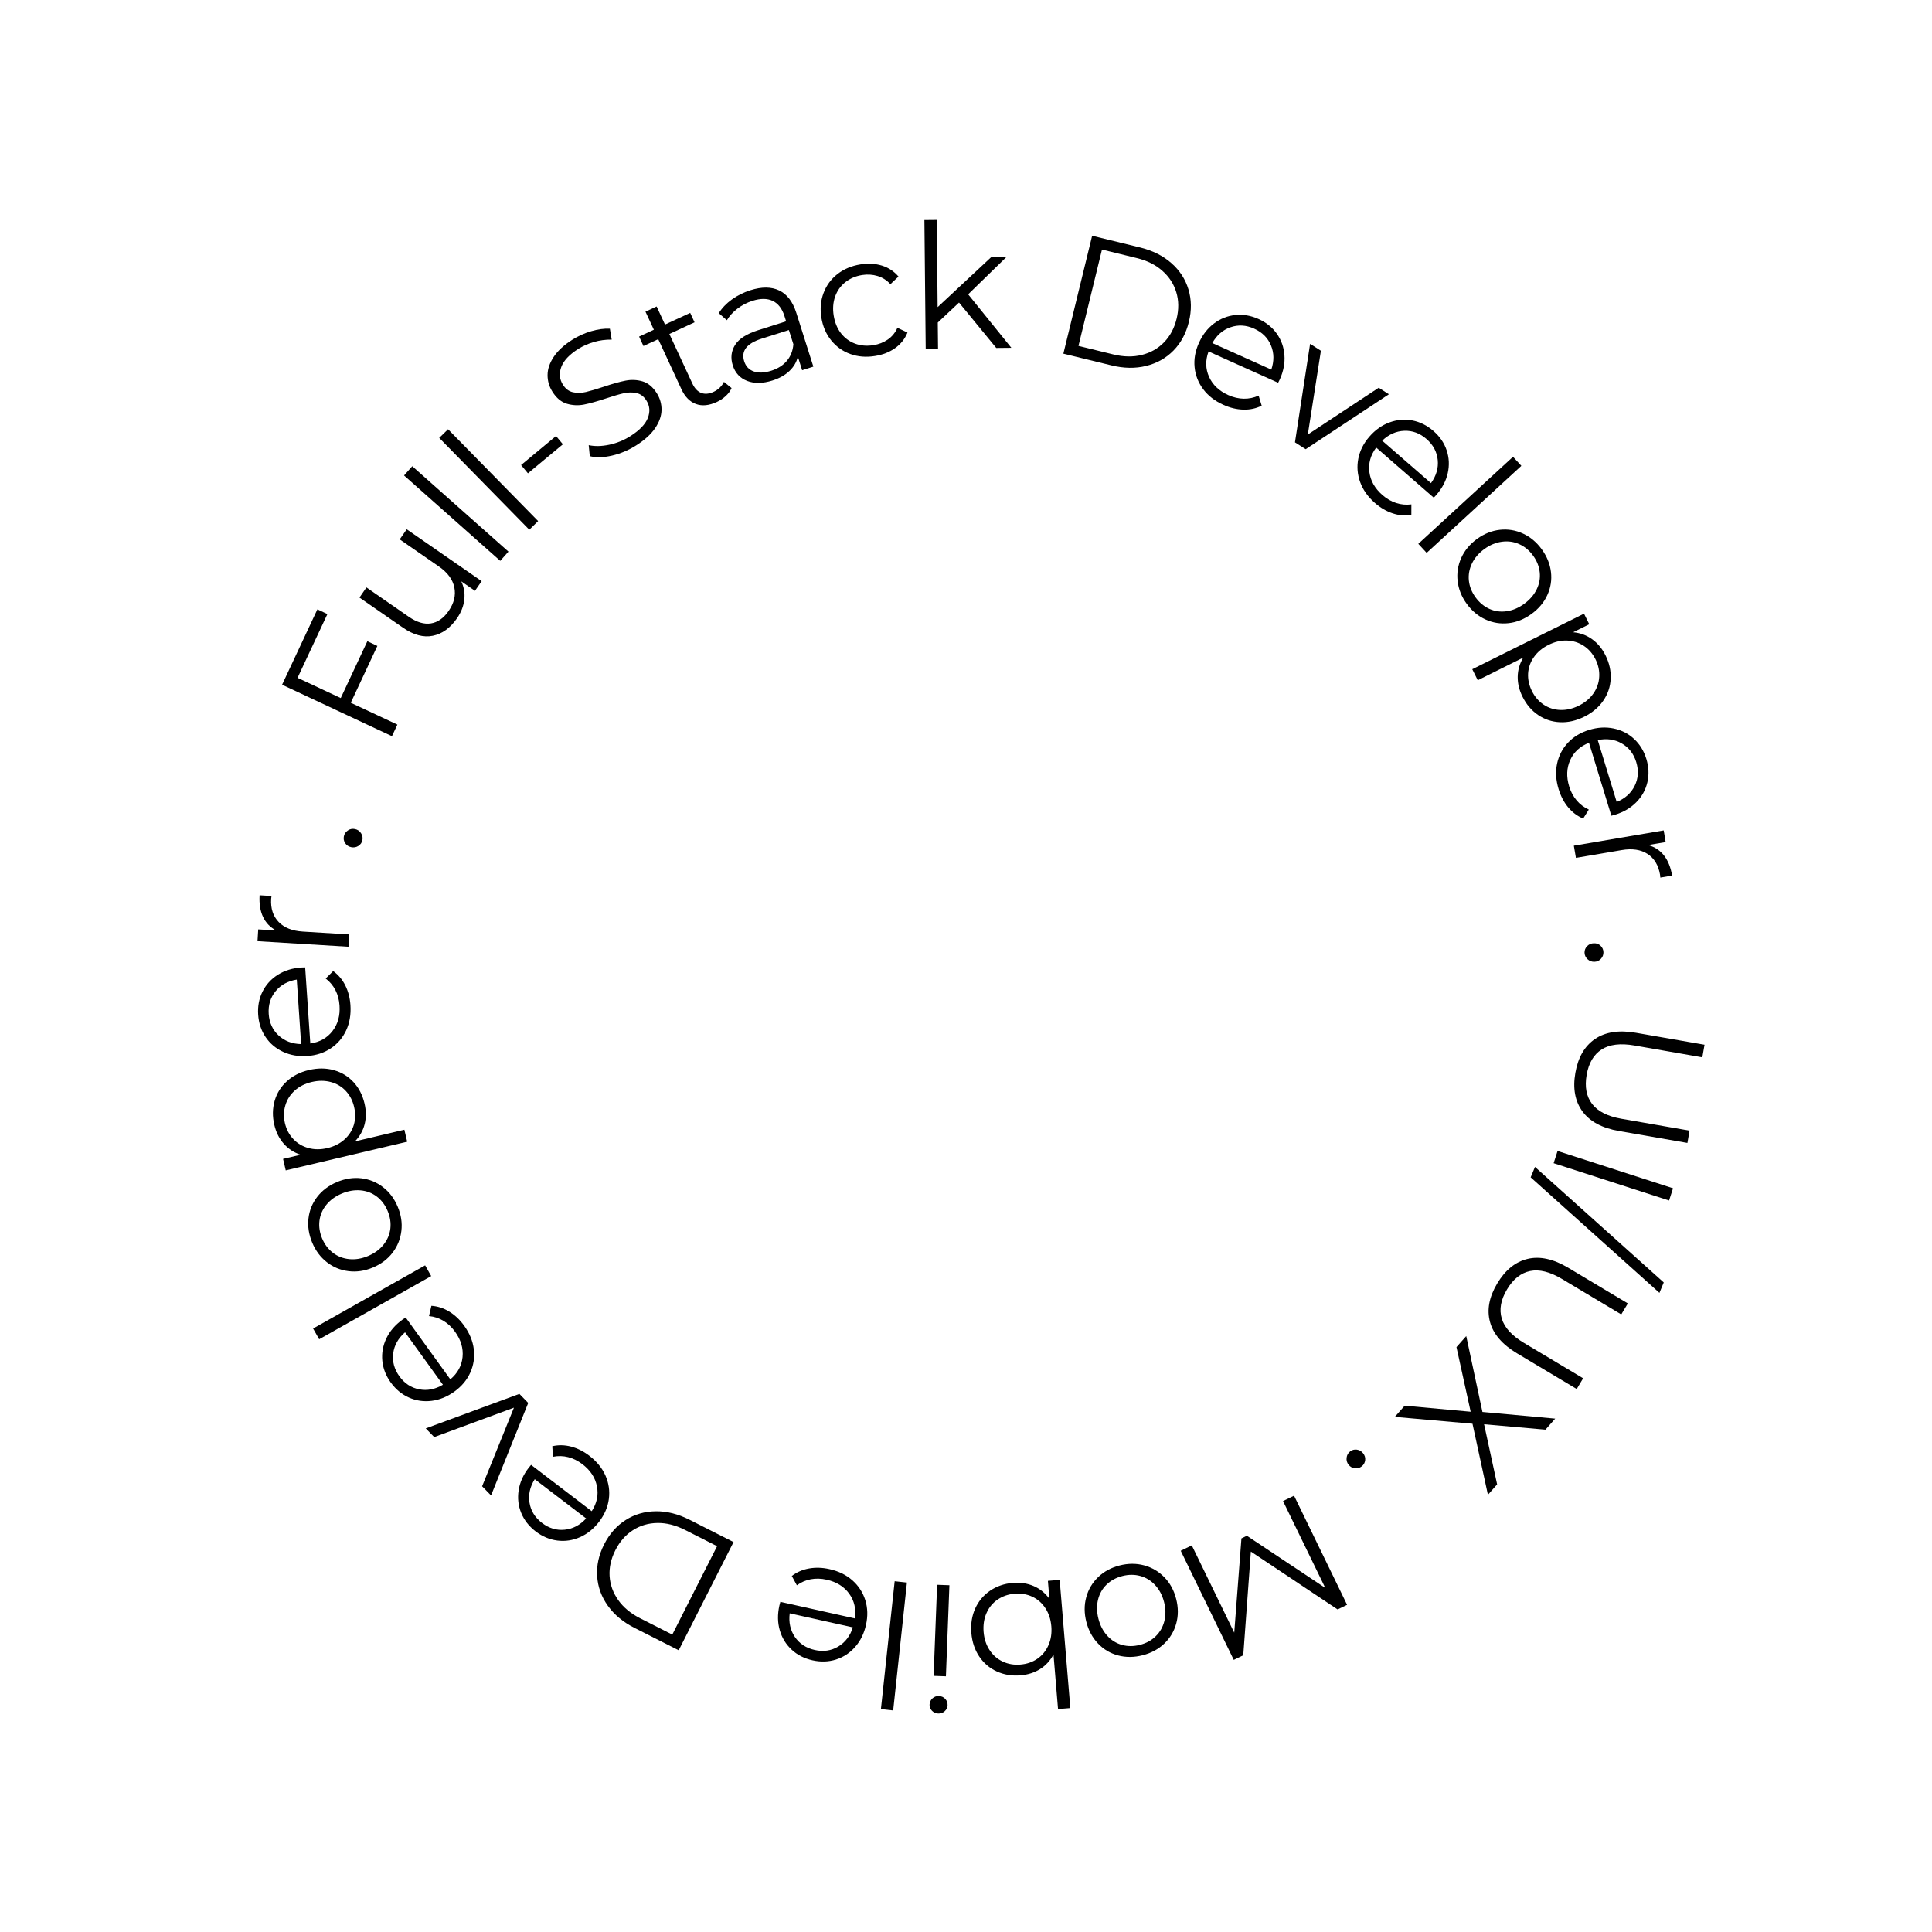 <svg xmlns="http://www.w3.org/2000/svg" xmlns:xlink="http://www.w3.org/1999/xlink" width="1080" zoomAndPan="magnify" viewBox="0 0 810 810" height="1080" preserveAspectRatio="xMidYMid meet" version="1.0"><defs><g/></defs><g fill="#000000" fill-opacity="1"><g transform="translate(160.814, 316.149)"><g><path d="M -36.062 -31.969 L -17.953 -23.484 L -6.797 -47.312 L -2.594 -45.344 L -13.75 -21.516 L 5.797 -12.359 L 3.516 -7.5 L -42.547 -29.078 L -27.75 -60.672 L -23.547 -58.703 Z M -36.062 -31.969 "/></g></g></g><g fill="#000000" fill-opacity="1"><g transform="translate(178.241, 277.889)"><g><path d="M -7.719 -55.984 L 23.703 -34.234 L 20.891 -30.188 L 15.156 -34.156 C 16.301 -31.719 16.723 -29.156 16.422 -26.469 C 16.117 -23.789 15.102 -21.195 13.375 -18.688 C 10.531 -14.582 7.141 -12.133 3.203 -11.344 C -0.723 -10.551 -4.895 -11.688 -9.312 -14.75 L -27.531 -27.359 L -24.609 -31.609 L -6.812 -19.281 C -3.5 -17 -0.422 -16.082 2.422 -16.531 C 5.273 -16.977 7.75 -18.711 9.844 -21.734 C 12.125 -25.035 12.922 -28.336 12.234 -31.641 C 11.547 -34.953 9.41 -37.852 5.828 -40.344 L -10.656 -51.75 Z M -7.719 -55.984 "/></g></g></g><g fill="#000000" fill-opacity="1"><g transform="translate(204.967, 240.514)"><g><path d="M -35.562 -41.172 L -32.125 -45.047 L 8.203 -9.25 L 4.766 -5.375 Z M -35.562 -41.172 "/></g></g></g><g fill="#000000" fill-opacity="1"><g transform="translate(216.786, 227.111)"><g><path d="M -32.641 -43.516 L -28.938 -47.141 L 8.828 -8.656 L 5.125 -5.031 Z M -32.641 -43.516 "/></g></g></g><g fill="#000000" fill-opacity="1"><g transform="translate(229.122, 214.645)"><g><path d="M -10.656 -19.672 L 4 -31.844 L 6.875 -28.375 L -7.781 -16.203 Z M -10.656 -19.672 "/></g></g></g><g fill="#000000" fill-opacity="1"><g transform="translate(247.679, 198.291)"><g><path d="M 19.078 -11.578 C 15.879 -9.547 12.492 -8.113 8.922 -7.281 C 5.348 -6.457 2.238 -6.379 -0.406 -7.047 L -0.859 -11.656 C 1.68 -11.102 4.547 -11.16 7.734 -11.828 C 10.922 -12.504 13.883 -13.711 16.625 -15.453 C 20.469 -17.891 22.898 -20.422 23.922 -23.047 C 24.953 -25.68 24.754 -28.125 23.328 -30.375 C 22.242 -32.094 20.852 -33.133 19.156 -33.5 C 17.469 -33.863 15.691 -33.836 13.828 -33.422 C 11.973 -33.004 9.484 -32.273 6.359 -31.234 C 2.598 -29.992 -0.477 -29.141 -2.875 -28.672 C -5.281 -28.211 -7.656 -28.328 -10 -29.016 C -12.352 -29.703 -14.375 -31.379 -16.062 -34.047 C -17.438 -36.211 -18.117 -38.547 -18.109 -41.047 C -18.098 -43.555 -17.238 -46.098 -15.531 -48.672 C -13.832 -51.242 -11.223 -53.645 -7.703 -55.875 C -5.242 -57.426 -2.625 -58.609 0.156 -59.422 C 2.938 -60.242 5.555 -60.598 8.016 -60.484 L 8.781 -55.906 C 6.227 -55.945 3.742 -55.613 1.328 -54.906 C -1.086 -54.207 -3.281 -53.238 -5.25 -52 C -9.008 -49.613 -11.379 -47.086 -12.359 -44.422 C -13.348 -41.766 -13.117 -39.289 -11.672 -37 C -10.586 -35.281 -9.191 -34.227 -7.484 -33.844 C -5.773 -33.457 -3.957 -33.488 -2.031 -33.938 C -0.102 -34.395 2.395 -35.133 5.469 -36.156 C 9.113 -37.383 12.145 -38.234 14.562 -38.703 C 16.988 -39.18 19.363 -39.082 21.688 -38.406 C 24.008 -37.727 26.004 -36.078 27.672 -33.453 C 29.035 -31.297 29.703 -28.957 29.672 -26.438 C 29.641 -23.914 28.742 -21.363 26.984 -18.781 C 25.234 -16.207 22.598 -13.805 19.078 -11.578 Z M 19.078 -11.578 "/></g></g></g><g fill="#000000" fill-opacity="1"><g transform="translate(282.899, 176.305)"><g><path d="M 23.812 -13.609 C 23.301 -12.41 22.492 -11.301 21.391 -10.281 C 20.285 -9.258 19.035 -8.426 17.641 -7.781 C 14.379 -6.27 11.457 -5.984 8.875 -6.922 C 6.301 -7.867 4.27 -9.941 2.781 -13.141 L -6.938 -34.109 L -13.125 -31.234 L -14.953 -35.188 L -8.766 -38.062 L -12.281 -45.641 L -7.609 -47.812 L -4.094 -40.234 L 6.469 -45.125 L 8.297 -41.172 L -2.266 -36.281 L 7.344 -15.578 C 8.301 -13.516 9.547 -12.18 11.078 -11.578 C 12.617 -10.984 14.359 -11.133 16.297 -12.031 C 17.266 -12.477 18.125 -13.066 18.875 -13.797 C 19.633 -14.535 20.211 -15.336 20.609 -16.203 Z M 23.812 -13.609 "/></g></g></g><g fill="#000000" fill-opacity="1"><g transform="translate(306.645, 164.605)"><g><path d="M 7.969 -42.922 C 12.719 -44.43 16.738 -44.398 20.031 -42.828 C 23.332 -41.254 25.723 -38.133 27.203 -33.469 L 34.359 -10.891 L 29.656 -9.391 L 27.859 -15.062 C 27.336 -12.832 26.172 -10.844 24.359 -9.094 C 22.547 -7.352 20.164 -6.016 17.219 -5.078 C 13.156 -3.797 9.613 -3.738 6.594 -4.906 C 3.582 -6.082 1.57 -8.266 0.562 -11.453 C -0.414 -14.547 -0.086 -17.395 1.547 -20 C 3.191 -22.602 6.461 -24.676 11.359 -26.219 L 22.938 -29.891 L 22.234 -32.125 C 21.234 -35.258 19.594 -37.367 17.312 -38.453 C 15.031 -39.535 12.207 -39.547 8.844 -38.484 C 6.531 -37.742 4.43 -36.656 2.547 -35.219 C 0.672 -33.789 -0.812 -32.164 -1.906 -30.344 L -5.297 -33.312 C -3.953 -35.469 -2.125 -37.379 0.188 -39.047 C 2.508 -40.723 5.102 -42.016 7.969 -42.922 Z M 16.75 -9.188 C 19.52 -10.07 21.695 -11.461 23.281 -13.359 C 24.863 -15.266 25.766 -17.57 25.984 -20.281 L 24.094 -26.234 L 12.656 -22.609 C 6.414 -20.629 3.984 -17.469 5.359 -13.125 C 6.035 -11 7.375 -9.582 9.375 -8.875 C 11.383 -8.164 13.844 -8.27 16.75 -9.188 Z M 16.75 -9.188 "/></g></g></g><g fill="#000000" fill-opacity="1"><g transform="translate(344.091, 152.544)"><g><path d="M 22.797 -3.297 C 19.078 -2.691 15.613 -2.969 12.406 -4.125 C 9.207 -5.281 6.531 -7.191 4.375 -9.859 C 2.227 -12.535 0.859 -15.719 0.266 -19.406 C -0.328 -23.082 -0.02 -26.516 1.188 -29.703 C 2.395 -32.898 4.336 -35.547 7.016 -37.641 C 9.703 -39.734 12.906 -41.082 16.625 -41.688 C 19.883 -42.207 22.895 -42.039 25.656 -41.188 C 28.414 -40.332 30.734 -38.801 32.609 -36.594 L 29.219 -33.406 C 27.688 -35.062 25.891 -36.203 23.828 -36.828 C 21.766 -37.453 19.602 -37.586 17.344 -37.234 C 14.625 -36.797 12.273 -35.789 10.297 -34.219 C 8.316 -32.645 6.895 -30.633 6.031 -28.188 C 5.176 -25.75 4.977 -23.098 5.438 -20.234 C 5.906 -17.316 6.926 -14.844 8.5 -12.812 C 10.082 -10.789 12.055 -9.344 14.422 -8.469 C 16.797 -7.602 19.344 -7.391 22.062 -7.828 C 24.32 -8.18 26.332 -8.961 28.094 -10.172 C 29.863 -11.379 31.219 -13.023 32.156 -15.109 L 36.375 -13.125 C 35.289 -10.445 33.555 -8.266 31.172 -6.578 C 28.797 -4.898 26.004 -3.805 22.797 -3.297 Z M 22.797 -3.297 "/></g></g></g><g fill="#000000" fill-opacity="1"><g transform="translate(380.916, 146.259)"><g><path d="M 21.156 -19.406 L 12.25 -11.031 L 12.359 -0.125 L 7.188 -0.078 L 6.641 -54 L 11.812 -54.047 L 12.188 -17.5 L 34.781 -38.578 L 41.172 -38.641 L 24.984 -22.859 L 43.094 -0.438 L 36.766 -0.375 Z M 21.156 -19.406 "/></g></g></g><g fill="#000000" fill-opacity="1"><g transform="translate(421.891, 146.368)"><g/></g></g><g fill="#000000" fill-opacity="1"><g transform="translate(437.773, 146.303)"><g><path d="M 20.109 -47.453 L 40.234 -42.547 C 45.453 -41.266 49.805 -39.086 53.297 -36.016 C 56.797 -32.953 59.191 -29.273 60.484 -24.984 C 61.785 -20.703 61.848 -16.164 60.672 -11.375 C 59.504 -6.562 57.359 -2.555 54.234 0.641 C 51.109 3.836 47.285 5.992 42.766 7.109 C 38.254 8.234 33.391 8.156 28.172 6.875 L 8.047 1.969 Z M 29 2.297 C 33.32 3.348 37.316 3.41 40.984 2.484 C 44.648 1.566 47.742 -0.191 50.266 -2.797 C 52.797 -5.398 54.547 -8.68 55.516 -12.641 C 56.484 -16.586 56.441 -20.297 55.391 -23.766 C 54.348 -27.234 52.41 -30.223 49.578 -32.734 C 46.754 -35.254 43.18 -37.039 38.859 -38.094 L 24.234 -41.672 L 14.375 -1.281 Z M 29 2.297 "/></g></g></g><g fill="#000000" fill-opacity="1"><g transform="translate(491.751, 159.829)"><g><path d="M 44.109 0.641 L 14.938 -12.484 C 13.57 -8.742 13.645 -5.191 15.156 -1.828 C 16.676 1.535 19.359 4.082 23.203 5.812 C 25.367 6.789 27.531 7.297 29.688 7.328 C 31.852 7.367 33.938 6.938 35.938 6.031 L 37.219 10.266 C 34.832 11.441 32.258 11.988 29.5 11.906 C 26.75 11.832 23.984 11.172 21.203 9.922 C 17.617 8.316 14.785 6.129 12.703 3.359 C 10.629 0.586 9.426 -2.488 9.094 -5.875 C 8.758 -9.258 9.359 -12.648 10.891 -16.047 C 12.41 -19.453 14.52 -22.172 17.219 -24.203 C 19.914 -26.234 22.895 -27.414 26.156 -27.75 C 29.414 -28.094 32.656 -27.539 35.875 -26.094 C 39.102 -24.645 41.66 -22.594 43.547 -19.938 C 45.43 -17.289 46.5 -14.301 46.75 -10.969 C 47.008 -7.633 46.367 -4.242 44.828 -0.797 Z M 34.047 -22.047 C 30.691 -23.555 27.395 -23.75 24.156 -22.625 C 20.914 -21.508 18.367 -19.301 16.516 -16 L 41.25 -4.875 C 42.469 -8.469 42.422 -11.844 41.109 -15 C 39.805 -18.164 37.453 -20.516 34.047 -22.047 Z M 34.047 -22.047 "/></g></g></g><g fill="#000000" fill-opacity="1"><g transform="translate(528.608, 176.301)"><g><path d="M 53.703 -11 L 18.797 12.031 L 14.312 9.156 L 20.656 -32.141 L 25.188 -29.25 L 19.703 5.875 L 49.422 -13.734 Z M 53.703 -11 "/></g></g></g><g fill="#000000" fill-opacity="1"><g transform="translate(559.071, 195.29)"><g><path d="M 42.047 13.359 L 17.906 -7.641 C 15.531 -4.453 14.578 -1.031 15.047 2.625 C 15.516 6.281 17.344 9.492 20.531 12.266 C 22.32 13.828 24.242 14.938 26.297 15.594 C 28.348 16.258 30.469 16.453 32.656 16.172 L 32.641 20.609 C 30.023 21.023 27.41 20.797 24.797 19.922 C 22.18 19.055 19.723 17.625 17.422 15.625 C 14.461 13.051 12.391 10.141 11.203 6.891 C 10.016 3.641 9.75 0.344 10.406 -3 C 11.062 -6.344 12.613 -9.422 15.062 -12.234 C 17.508 -15.047 20.316 -17.031 23.484 -18.188 C 26.648 -19.352 29.844 -19.629 33.062 -19.016 C 36.281 -18.398 39.223 -16.93 41.891 -14.609 C 44.566 -12.285 46.422 -9.578 47.453 -6.484 C 48.484 -3.398 48.641 -0.234 47.922 3.016 C 47.211 6.273 45.617 9.332 43.141 12.188 Z M 38.969 -11.25 C 36.195 -13.664 33.098 -14.805 29.672 -14.672 C 26.242 -14.535 23.16 -13.156 20.422 -10.531 L 40.875 7.266 C 43.102 4.18 44.047 0.938 43.703 -2.469 C 43.359 -5.875 41.781 -8.801 38.969 -11.25 Z M 38.969 -11.25 "/></g></g></g><g fill="#000000" fill-opacity="1"><g transform="translate(589.774, 222.7)"><g><path d="M 44.562 -31.188 L 48.062 -27.391 L 8.359 9.094 L 4.859 5.297 Z M 44.562 -31.188 "/></g></g></g><g fill="#000000" fill-opacity="1"><g transform="translate(601.82, 234.475)"><g><path d="M 13.109 18.672 C 10.953 15.703 9.68 12.531 9.297 9.156 C 8.91 5.781 9.414 2.539 10.812 -0.562 C 12.207 -3.676 14.41 -6.332 17.422 -8.531 C 20.441 -10.719 23.645 -11.992 27.031 -12.359 C 30.414 -12.723 33.645 -12.191 36.719 -10.766 C 39.789 -9.348 42.406 -7.156 44.562 -4.188 C 46.727 -1.207 48.016 1.957 48.422 5.312 C 48.828 8.676 48.32 11.906 46.906 15 C 45.5 18.094 43.285 20.734 40.266 22.922 C 37.254 25.117 34.062 26.406 30.688 26.781 C 27.32 27.164 24.094 26.656 21 25.25 C 17.906 23.844 15.273 21.648 13.109 18.672 Z M 16.812 15.969 C 18.414 18.164 20.348 19.773 22.609 20.797 C 24.879 21.816 27.289 22.145 29.844 21.781 C 32.395 21.426 34.844 20.395 37.188 18.688 C 39.539 16.977 41.285 14.961 42.422 12.641 C 43.555 10.328 43.988 7.93 43.719 5.453 C 43.457 2.984 42.523 0.648 40.922 -1.547 C 39.328 -3.734 37.395 -5.332 35.125 -6.344 C 32.863 -7.363 30.445 -7.703 27.875 -7.359 C 25.312 -7.023 22.852 -6.004 20.5 -4.297 C 18.156 -2.586 16.422 -0.566 15.297 1.766 C 14.18 4.109 13.754 6.516 14.016 8.984 C 14.285 11.453 15.219 13.781 16.812 15.969 Z M 16.812 15.969 "/></g></g></g><g fill="#000000" fill-opacity="1"><g transform="translate(626.677, 267.852)"><g><path d="M 46.453 6.938 C 48.047 10.145 48.766 13.41 48.609 16.734 C 48.453 20.066 47.414 23.125 45.5 25.906 C 43.582 28.695 40.93 30.938 37.547 32.625 C 34.129 34.32 30.727 35.094 27.344 34.938 C 23.969 34.781 20.91 33.77 18.172 31.906 C 15.43 30.051 13.254 27.492 11.641 24.234 C 10.254 21.453 9.582 18.66 9.625 15.859 C 9.664 13.055 10.438 10.391 11.938 7.859 L -7.125 17.344 L -9.422 12.719 L 37.422 -10.578 L 39.625 -6.141 L 32.875 -2.781 C 35.812 -2.52 38.453 -1.551 40.797 0.125 C 43.141 1.801 45.023 4.07 46.453 6.938 Z M 15.594 21.875 C 16.77 24.258 18.395 26.148 20.469 27.547 C 22.551 28.953 24.883 29.703 27.469 29.797 C 30.051 29.891 32.645 29.289 35.25 28 C 37.852 26.695 39.891 24.992 41.359 22.891 C 42.836 20.785 43.648 18.473 43.797 15.953 C 43.953 13.441 43.441 10.992 42.266 8.609 C 41.055 6.18 39.406 4.281 37.312 2.906 C 35.227 1.539 32.898 0.805 30.328 0.703 C 27.766 0.598 25.18 1.195 22.578 2.5 C 19.973 3.789 17.926 5.492 16.438 7.609 C 14.945 9.723 14.129 12.02 13.984 14.5 C 13.848 16.988 14.383 19.445 15.594 21.875 Z M 15.594 21.875 "/></g></g></g><g fill="#000000" fill-opacity="1"><g transform="translate(646.958, 308.418)"><g><path d="M 28.609 33.578 L 19.234 3 C 15.535 4.438 12.914 6.832 11.375 10.188 C 9.844 13.551 9.691 17.25 10.922 21.281 C 11.617 23.551 12.664 25.508 14.062 27.156 C 15.457 28.801 17.156 30.082 19.156 31 L 16.797 34.766 C 14.348 33.734 12.242 32.156 10.484 30.031 C 8.734 27.914 7.41 25.398 6.516 22.484 C 5.359 18.734 5.133 15.164 5.844 11.781 C 6.562 8.395 8.082 5.457 10.406 2.969 C 12.738 0.488 15.688 -1.297 19.25 -2.391 C 22.82 -3.484 26.258 -3.688 29.562 -3 C 32.863 -2.312 35.711 -0.859 38.109 1.359 C 40.516 3.586 42.238 6.391 43.281 9.766 C 44.312 13.148 44.453 16.426 43.703 19.594 C 42.953 22.77 41.406 25.547 39.062 27.922 C 36.727 30.305 33.754 32.055 30.141 33.172 Z M 39.031 11.062 C 37.945 7.551 35.914 4.945 32.938 3.25 C 29.969 1.551 26.625 1.094 22.906 1.875 L 30.844 27.797 C 34.363 26.359 36.879 24.102 38.391 21.031 C 39.91 17.957 40.125 14.633 39.031 11.062 Z M 39.031 11.062 "/></g></g></g><g fill="#000000" fill-opacity="1"><g transform="translate(658.635, 347.48)"><g><path d="M 32.328 6.812 C 35.078 7.57 37.297 9.02 38.984 11.156 C 40.672 13.301 41.812 16.117 42.406 19.609 L 37.469 20.453 L 37.344 19.219 C 36.664 15.258 34.914 12.363 32.094 10.531 C 29.27 8.707 25.66 8.172 21.266 8.922 L 2.078 12.188 L 1.203 7.078 L 38.875 0.672 L 39.703 5.562 Z M 32.328 6.812 "/></g></g></g><g fill="#000000" fill-opacity="1"><g transform="translate(663.054, 374.186)"><g/></g></g><g fill="#000000" fill-opacity="1"><g transform="translate(664.512, 391.683)"><g><path d="M -0.188 7.719 C -0.207 6.656 0.16 5.738 0.922 4.969 C 1.68 4.195 2.617 3.801 3.734 3.781 C 4.848 3.75 5.785 4.098 6.547 4.828 C 7.316 5.566 7.711 6.469 7.734 7.531 C 7.766 8.594 7.41 9.52 6.672 10.312 C 5.941 11.102 5.02 11.516 3.906 11.547 C 2.789 11.566 1.836 11.195 1.047 10.438 C 0.254 9.688 -0.156 8.781 -0.188 7.719 Z M -0.188 7.719 "/></g></g></g><g fill="#000000" fill-opacity="1"><g transform="translate(664.934, 405.604)"><g/></g></g><g fill="#000000" fill-opacity="1"><g transform="translate(665.849, 421.537)"><g><path d="M -5.375 28.281 C -4.25 21.781 -1.504 17.039 2.859 14.062 C 7.223 11.094 12.957 10.227 20.062 11.469 L 48.781 16.469 L 47.859 21.75 L 19.359 16.781 C 13.535 15.77 8.961 16.328 5.641 18.453 C 2.316 20.586 0.223 24.141 -0.641 29.109 C -1.516 34.109 -0.75 38.172 1.656 41.297 C 4.062 44.43 8.176 46.504 14 47.516 L 42.5 52.484 L 41.609 57.641 L 12.891 52.641 C 5.785 51.398 0.68 48.648 -2.422 44.391 C -5.523 40.129 -6.508 34.758 -5.375 28.281 Z M -5.375 28.281 "/></g></g></g><g fill="#000000" fill-opacity="1"><g transform="translate(655.567, 474.674)"><g><path d="M 45.859 23.516 L 44.203 28.641 L -4.203 13 L -2.547 7.875 Z M 45.859 23.516 "/></g></g></g><g fill="#000000" fill-opacity="1"><g transform="translate(649.551, 493.711)"><g><path d="M 47.984 43.969 L 46.172 48.328 L -7.812 -0.109 L -6 -4.469 Z M 47.984 43.969 "/></g></g></g><g fill="#000000" fill-opacity="1"><g transform="translate(642.829, 513.635)"><g><path d="M -15.125 24.484 C -11.75 18.828 -7.492 15.383 -2.359 14.156 C 2.773 12.938 8.441 14.176 14.641 17.875 L 39.656 32.828 L 36.891 37.438 L 12.062 22.594 C 6.988 19.562 2.523 18.445 -1.328 19.25 C -5.191 20.051 -8.414 22.613 -11 26.938 C -13.613 31.301 -14.352 35.375 -13.219 39.156 C -12.094 42.938 -8.992 46.344 -3.922 49.375 L 20.906 64.219 L 18.219 68.719 L -6.797 53.766 C -12.992 50.066 -16.773 45.676 -18.141 40.594 C -19.516 35.508 -18.508 30.141 -15.125 24.484 Z M -15.125 24.484 "/></g></g></g><g fill="#000000" fill-opacity="1"><g transform="translate(615.535, 559.237)"><g><path d="M -26.609 30.109 L 1.047 32.641 L -4.906 5.547 L -0.812 0.922 L 5.984 32.734 L 36.484 35.531 L 32.406 40.156 L 6.672 37.891 L 12.141 63.094 L 8.281 67.453 L 1.812 37.672 L -30.75 34.797 Z M -26.609 30.109 "/></g></g></g><g fill="#000000" fill-opacity="1"><g transform="translate(585.372, 592.354)"><g/></g></g><g fill="#000000" fill-opacity="1"><g transform="translate(572.277, 604.049)"><g><path d="M -6.266 4.5 C -5.43 3.832 -4.477 3.57 -3.406 3.719 C -2.344 3.863 -1.469 4.375 -0.781 5.25 C -0.082 6.125 0.203 7.086 0.078 8.141 C -0.047 9.191 -0.523 10.051 -1.359 10.719 C -2.191 11.375 -3.145 11.645 -4.219 11.531 C -5.289 11.426 -6.176 10.938 -6.875 10.062 C -7.562 9.188 -7.836 8.203 -7.703 7.109 C -7.578 6.023 -7.098 5.156 -6.266 4.5 Z M -6.266 4.5 "/></g></g></g><g fill="#000000" fill-opacity="1"><g transform="translate(561.413, 612.763)"><g/></g></g><g fill="#000000" fill-opacity="1"><g transform="translate(549.993, 623.448)"><g><path d="M -32.734 72.469 L -54.969 26.719 L -50.328 24.453 L -32.531 61.062 L -29.516 21.531 L -27.234 20.422 L 5.625 42.281 L -12.078 5.875 L -7.453 3.625 L 14.781 49.375 L 10.797 51.312 L -25.562 27.047 L -28.75 70.531 Z M -32.734 72.469 "/></g></g></g><g fill="#000000" fill-opacity="1"><g transform="translate(491.629, 651.019)"><g><path d="M -22.203 5.297 C -18.641 4.391 -15.219 4.379 -11.938 5.266 C -8.656 6.16 -5.828 7.828 -3.453 10.266 C -1.078 12.703 0.566 15.727 1.484 19.344 C 2.41 22.957 2.414 26.406 1.5 29.688 C 0.582 32.977 -1.098 35.785 -3.547 38.109 C -6.004 40.43 -9.016 42.047 -12.578 42.953 C -16.148 43.867 -19.57 43.895 -22.844 43.031 C -26.113 42.164 -28.922 40.504 -31.266 38.047 C -33.617 35.598 -35.258 32.566 -36.188 28.953 C -37.102 25.336 -37.113 21.895 -36.219 18.625 C -35.332 15.352 -33.664 12.539 -31.219 10.188 C -28.781 7.844 -25.773 6.211 -22.203 5.297 Z M -21.062 9.734 C -23.695 10.41 -25.906 11.609 -27.688 13.328 C -29.477 15.055 -30.676 17.172 -31.281 19.672 C -31.883 22.18 -31.828 24.844 -31.109 27.656 C -30.391 30.469 -29.164 32.828 -27.438 34.734 C -25.707 36.648 -23.645 37.941 -21.25 38.609 C -18.852 39.273 -16.336 39.27 -13.703 38.594 C -11.078 37.926 -8.875 36.723 -7.094 34.984 C -5.312 33.254 -4.102 31.133 -3.469 28.625 C -2.832 26.113 -2.875 23.453 -3.594 20.641 C -4.312 17.828 -5.551 15.469 -7.312 13.562 C -9.07 11.656 -11.145 10.375 -13.531 9.719 C -15.926 9.062 -18.438 9.066 -21.062 9.734 Z M -21.062 9.734 "/></g></g></g><g fill="#000000" fill-opacity="1"><g transform="translate(451.429, 661.781)"><g><path d="M -23.609 40.609 C -27.18 40.91 -30.484 40.367 -33.516 38.984 C -36.547 37.609 -39.004 35.516 -40.891 32.703 C -42.773 29.898 -43.875 26.613 -44.188 22.844 C -44.5 19.07 -43.957 15.645 -42.562 12.562 C -41.164 9.488 -39.086 7.008 -36.328 5.125 C -33.566 3.25 -30.398 2.16 -26.828 1.859 C -23.641 1.598 -20.723 2.035 -18.078 3.172 C -15.43 4.316 -13.227 6.102 -11.469 8.531 L -12.094 1 L -7.156 0.594 L -2.688 54.328 L -7.844 54.75 L -9.75 31.859 C -11.133 34.461 -13.016 36.508 -15.391 38 C -17.773 39.488 -20.516 40.359 -23.609 40.609 Z M -26.094 6.391 C -28.738 6.617 -31.098 7.438 -33.172 8.844 C -35.242 10.25 -36.801 12.141 -37.844 14.516 C -38.883 16.891 -39.285 19.523 -39.047 22.422 C -38.805 25.316 -37.977 27.844 -36.562 30 C -35.145 32.164 -33.297 33.781 -31.016 34.844 C -28.734 35.906 -26.27 36.32 -23.625 36.094 C -20.914 35.875 -18.535 35.055 -16.484 33.641 C -14.441 32.223 -12.898 30.328 -11.859 27.953 C -10.816 25.586 -10.414 22.957 -10.656 20.062 C -10.895 17.164 -11.723 14.633 -13.141 12.469 C -14.555 10.301 -16.391 8.691 -18.641 7.641 C -20.898 6.586 -23.383 6.172 -26.094 6.391 Z M -26.094 6.391 "/></g></g></g><g fill="#000000" fill-opacity="1"><g transform="translate(405.232, 664.893)"><g><path d="M -8.656 37.906 L -13.812 37.719 L -12.344 -0.469 L -7.188 -0.281 Z M -11.594 46.172 C -10.52 46.211 -9.633 46.609 -8.938 47.359 C -8.25 48.117 -7.922 49.004 -7.953 50.016 C -7.992 50.992 -8.391 51.828 -9.141 52.516 C -9.891 53.211 -10.801 53.539 -11.875 53.5 C -12.926 53.457 -13.801 53.07 -14.5 52.344 C -15.207 51.625 -15.547 50.781 -15.516 49.812 C -15.473 48.75 -15.07 47.863 -14.312 47.156 C -13.551 46.457 -12.645 46.129 -11.594 46.172 Z M -11.594 46.172 "/></g></g></g><g fill="#000000" fill-opacity="1"><g transform="translate(387.374, 664.265)"><g><path d="M -12.906 52.844 L -18.047 52.281 L -12.281 -1.328 L -7.141 -0.766 Z M -12.906 52.844 "/></g></g></g><g fill="#000000" fill-opacity="1"><g transform="translate(370.496, 663.282)"><g><path d="M -43.328 8.297 L -12.109 15.25 C -11.523 11.312 -12.316 7.848 -14.484 4.859 C -16.648 1.879 -19.789 -0.066 -23.906 -0.984 C -26.227 -1.504 -28.445 -1.566 -30.562 -1.172 C -32.676 -0.773 -34.625 0.066 -36.406 1.359 L -38.531 -2.547 C -36.426 -4.16 -34.016 -5.207 -31.297 -5.688 C -28.586 -6.176 -25.742 -6.086 -22.766 -5.422 C -18.93 -4.578 -15.719 -3.008 -13.125 -0.719 C -10.539 1.57 -8.738 4.344 -7.719 7.594 C -6.707 10.844 -6.609 14.289 -7.422 17.938 C -8.223 21.57 -9.738 24.656 -11.969 27.188 C -14.195 29.727 -16.875 31.492 -20 32.484 C -23.125 33.473 -26.41 33.582 -29.859 32.812 C -33.316 32.039 -36.234 30.547 -38.609 28.328 C -40.992 26.117 -42.648 23.406 -43.578 20.188 C -44.504 16.977 -44.555 13.531 -43.734 9.844 Z M -28.891 28.484 C -25.305 29.285 -22.039 28.812 -19.094 27.062 C -16.145 25.312 -14.094 22.625 -12.938 19 L -39.406 13.109 C -39.883 16.879 -39.16 20.18 -37.234 23.016 C -35.316 25.848 -32.535 27.672 -28.891 28.484 Z M -28.891 28.484 "/></g></g></g><g fill="#000000" fill-opacity="1"><g transform="translate(330.419, 653.81)"><g/></g></g><g fill="#000000" fill-opacity="1"><g transform="translate(314.937, 650.263)"><g><path d="M -30.391 41.625 L -48.859 32.266 C -53.66 29.836 -57.41 26.727 -60.109 22.938 C -62.805 19.156 -64.297 15.031 -64.578 10.562 C -64.867 6.094 -63.898 1.656 -61.672 -2.75 C -59.43 -7.164 -56.426 -10.57 -52.656 -12.969 C -48.883 -15.375 -44.676 -16.602 -40.031 -16.656 C -35.383 -16.719 -30.66 -15.535 -25.859 -13.109 L -7.391 -3.75 Z M -27.719 -8.828 C -31.688 -10.836 -35.562 -11.812 -39.344 -11.75 C -43.125 -11.688 -46.539 -10.676 -49.594 -8.719 C -52.645 -6.77 -55.094 -3.977 -56.938 -0.344 C -58.781 3.289 -59.586 6.914 -59.359 10.531 C -59.129 14.156 -57.922 17.508 -55.734 20.594 C -53.547 23.676 -50.469 26.223 -46.5 28.234 L -33.078 35.047 L -14.297 -2.016 Z M -27.719 -8.828 "/></g></g></g><g fill="#000000" fill-opacity="1"><g transform="translate(265.457, 624.802)"><g><path d="M -42.797 -10.656 L -17.375 8.766 C -15.207 5.43 -14.477 1.957 -15.188 -1.656 C -15.895 -5.281 -17.926 -8.375 -21.281 -10.938 C -23.164 -12.375 -25.156 -13.359 -27.25 -13.891 C -29.344 -14.422 -31.469 -14.473 -33.625 -14.047 L -33.906 -18.469 C -31.312 -19.062 -28.68 -19.008 -26.016 -18.312 C -23.348 -17.613 -20.805 -16.336 -18.391 -14.484 C -15.266 -12.098 -13.004 -9.32 -11.609 -6.156 C -10.223 -3 -9.75 0.266 -10.188 3.641 C -10.633 7.016 -11.988 10.188 -14.25 13.156 C -16.52 16.125 -19.195 18.289 -22.281 19.656 C -25.363 21.02 -28.531 21.492 -31.781 21.078 C -35.031 20.672 -38.062 19.395 -40.875 17.25 C -43.688 15.094 -45.707 12.508 -46.938 9.5 C -48.164 6.488 -48.523 3.332 -48.016 0.031 C -47.516 -3.27 -46.113 -6.422 -43.812 -9.422 Z M -38.188 13.719 C -35.258 15.945 -32.094 16.883 -28.688 16.531 C -25.281 16.188 -22.289 14.613 -19.719 11.812 L -41.266 -4.641 C -43.285 -1.422 -44.016 1.875 -43.453 5.25 C -42.898 8.633 -41.145 11.457 -38.188 13.719 Z M -38.188 13.719 "/></g></g></g><g fill="#000000" fill-opacity="1"><g transform="translate(233.315, 600.378)"><g><path d="M -54.812 -1.516 L -15.562 -15.984 L -11.859 -12.188 L -27.438 26.594 L -31.188 22.75 L -17.844 -10.203 L -51.266 2.125 Z M -54.812 -1.516 "/></g></g></g><g fill="#000000" fill-opacity="1"><g transform="translate(207.976, 574.948)"><g><path d="M -37.891 -22.578 L -19.172 3.359 C -16.129 0.797 -14.422 -2.316 -14.047 -5.984 C -13.68 -9.66 -14.734 -13.207 -17.203 -16.625 C -18.586 -18.551 -20.203 -20.07 -22.047 -21.188 C -23.898 -22.301 -25.922 -22.961 -28.109 -23.172 L -27.109 -27.484 C -24.461 -27.305 -21.961 -26.492 -19.609 -25.047 C -17.254 -23.609 -15.188 -21.656 -13.406 -19.188 C -11.102 -16 -9.742 -12.691 -9.328 -9.266 C -8.922 -5.836 -9.414 -2.57 -10.812 0.531 C -12.207 3.633 -14.422 6.281 -17.453 8.469 C -20.473 10.645 -23.656 11.941 -27 12.359 C -30.352 12.773 -33.523 12.316 -36.516 10.984 C -39.516 9.648 -42.051 7.555 -44.125 4.703 C -46.195 1.828 -47.383 -1.227 -47.688 -4.469 C -47.988 -7.707 -47.422 -10.832 -45.984 -13.844 C -44.547 -16.863 -42.297 -19.477 -39.234 -21.688 Z M -40.516 2.094 C -38.359 5.07 -35.598 6.883 -32.234 7.531 C -28.879 8.188 -25.562 7.547 -22.281 5.609 L -38.156 -16.375 C -41.031 -13.875 -42.688 -10.926 -43.125 -7.531 C -43.562 -4.145 -42.691 -0.938 -40.516 2.094 Z M -40.516 2.094 "/></g></g></g><g fill="#000000" fill-opacity="1"><g transform="translate(184.316, 541.272)"><g><path d="M -50.5 20.219 L -53.047 15.719 L -6.078 -10.766 L -3.531 -6.266 Z M -50.5 20.219 "/></g></g></g><g fill="#000000" fill-opacity="1"><g transform="translate(175.266, 527.064)"><g><path d="M -8.531 -21.156 C -7.102 -17.77 -6.586 -14.391 -6.984 -11.016 C -7.379 -7.648 -8.602 -4.609 -10.656 -1.891 C -12.719 0.816 -15.469 2.895 -18.906 4.344 C -22.344 5.789 -25.754 6.301 -29.141 5.875 C -32.523 5.457 -35.551 4.207 -38.219 2.125 C -40.883 0.051 -42.93 -2.676 -44.359 -6.062 C -45.785 -9.469 -46.312 -12.848 -45.938 -16.203 C -45.562 -19.566 -44.336 -22.594 -42.266 -25.281 C -40.191 -27.969 -37.438 -30.035 -34 -31.484 C -30.562 -32.93 -27.156 -33.457 -23.781 -33.062 C -20.414 -32.664 -17.391 -31.43 -14.703 -29.359 C -12.016 -27.297 -9.957 -24.562 -8.531 -21.156 Z M -12.75 -19.375 C -13.801 -21.883 -15.312 -23.891 -17.281 -25.391 C -19.258 -26.898 -21.531 -27.77 -24.094 -28 C -26.664 -28.227 -29.289 -27.781 -31.969 -26.656 C -34.645 -25.531 -36.797 -23.969 -38.422 -21.969 C -40.055 -19.969 -41.023 -17.734 -41.328 -15.266 C -41.629 -12.805 -41.254 -10.32 -40.203 -7.812 C -39.148 -5.32 -37.633 -3.32 -35.656 -1.812 C -33.676 -0.301 -31.395 0.578 -28.812 0.828 C -26.238 1.078 -23.613 0.641 -20.938 -0.484 C -18.258 -1.609 -16.109 -3.18 -14.484 -5.203 C -12.867 -7.223 -11.91 -9.469 -11.609 -11.938 C -11.316 -14.406 -11.695 -16.883 -12.75 -19.375 Z M -12.75 -19.375 "/></g></g></g><g fill="#000000" fill-opacity="1"><g transform="translate(158.66, 488.904)"><g><path d="M -43.656 -17.328 C -44.477 -20.816 -44.43 -24.16 -43.516 -27.359 C -42.598 -30.566 -40.895 -33.305 -38.406 -35.578 C -35.914 -37.859 -32.828 -39.43 -29.141 -40.297 C -25.422 -41.172 -21.93 -41.148 -18.672 -40.234 C -15.41 -39.316 -12.66 -37.641 -10.422 -35.203 C -8.191 -32.773 -6.66 -29.789 -5.828 -26.25 C -5.117 -23.227 -5.098 -20.359 -5.766 -17.641 C -6.441 -14.922 -7.801 -12.5 -9.844 -10.375 L 10.875 -15.266 L 12.062 -10.234 L -38.859 1.781 L -39.984 -3.031 L -32.641 -4.766 C -35.453 -5.703 -37.805 -7.25 -39.703 -9.406 C -41.609 -11.57 -42.926 -14.211 -43.656 -17.328 Z M -10.203 -24.859 C -10.805 -27.441 -11.957 -29.656 -13.656 -31.5 C -15.363 -33.344 -17.469 -34.598 -19.969 -35.266 C -22.469 -35.941 -25.129 -35.945 -27.953 -35.281 C -30.785 -34.613 -33.156 -33.422 -35.062 -31.703 C -36.977 -29.992 -38.297 -27.93 -39.016 -25.516 C -39.742 -23.098 -39.805 -20.598 -39.203 -18.016 C -38.578 -15.367 -37.398 -13.141 -35.672 -11.328 C -33.953 -9.523 -31.852 -8.281 -29.375 -7.594 C -26.895 -6.906 -24.238 -6.895 -21.406 -7.562 C -18.582 -8.227 -16.203 -9.426 -14.266 -11.156 C -12.336 -12.883 -11.02 -14.938 -10.312 -17.312 C -9.613 -19.695 -9.578 -22.211 -10.203 -24.859 Z M -10.203 -24.859 "/></g></g></g><g fill="#000000" fill-opacity="1"><g transform="translate(148.146, 444.785)"><g><path d="M -20.203 -39.203 L -18.047 -7.297 C -14.109 -7.859 -11.008 -9.598 -8.75 -12.516 C -6.488 -15.43 -5.504 -19 -5.797 -23.219 C -5.953 -25.582 -6.52 -27.723 -7.5 -29.641 C -8.488 -31.566 -9.852 -33.203 -11.594 -34.547 L -8.453 -37.672 C -6.305 -36.117 -4.613 -34.109 -3.375 -31.641 C -2.145 -29.18 -1.426 -26.43 -1.219 -23.391 C -0.957 -19.461 -1.555 -15.93 -3.016 -12.797 C -4.473 -9.672 -6.617 -7.16 -9.453 -5.266 C -12.285 -3.379 -15.562 -2.305 -19.281 -2.047 C -23 -1.797 -26.391 -2.379 -29.453 -3.797 C -32.523 -5.223 -34.973 -7.289 -36.797 -10 C -38.629 -12.719 -39.664 -15.836 -39.906 -19.359 C -40.145 -22.891 -39.539 -26.113 -38.094 -29.031 C -36.645 -31.945 -34.508 -34.301 -31.688 -36.094 C -28.863 -37.883 -25.566 -38.906 -21.797 -39.156 Z M -35.484 -19.672 C -35.234 -16.004 -33.852 -13.004 -31.344 -10.672 C -28.832 -8.336 -25.68 -7.129 -21.891 -7.047 L -23.719 -34.094 C -27.469 -33.488 -30.426 -31.863 -32.594 -29.219 C -34.77 -26.57 -35.734 -23.391 -35.484 -19.672 Z M -35.484 -19.672 "/></g></g></g><g fill="#000000" fill-opacity="1"><g transform="translate(145.664, 404.095)"><g><path d="M -29.938 -14 C -32.438 -15.352 -34.258 -17.266 -35.406 -19.734 C -36.562 -22.203 -37.035 -25.207 -36.828 -28.75 L -31.828 -28.453 L -31.984 -27.219 C -32.223 -23.207 -31.176 -19.988 -28.844 -17.562 C -26.52 -15.145 -23.133 -13.801 -18.688 -13.531 L 0.75 -12.344 L 0.438 -7.172 L -37.703 -9.5 L -37.406 -14.453 Z M -29.938 -14 "/></g></g></g><g fill="#000000" fill-opacity="1"><g transform="translate(147.442, 377.08)"><g/></g></g><g fill="#000000" fill-opacity="1"><g transform="translate(150.004, 359.71)"><g><path d="M 1.938 -7.469 C 1.719 -6.426 1.148 -5.617 0.234 -5.047 C -0.672 -4.473 -1.672 -4.301 -2.766 -4.531 C -3.859 -4.758 -4.695 -5.316 -5.281 -6.203 C -5.863 -7.086 -6.047 -8.051 -5.828 -9.094 C -5.609 -10.125 -5.051 -10.941 -4.156 -11.547 C -3.258 -12.16 -2.266 -12.352 -1.172 -12.125 C -0.078 -11.895 0.766 -11.316 1.359 -10.391 C 1.961 -9.473 2.156 -8.5 1.938 -7.469 Z M 1.938 -7.469 "/></g></g></g><g fill="#000000" fill-opacity="1"><g transform="translate(152.763, 346.059)"><g/></g></g></svg>
